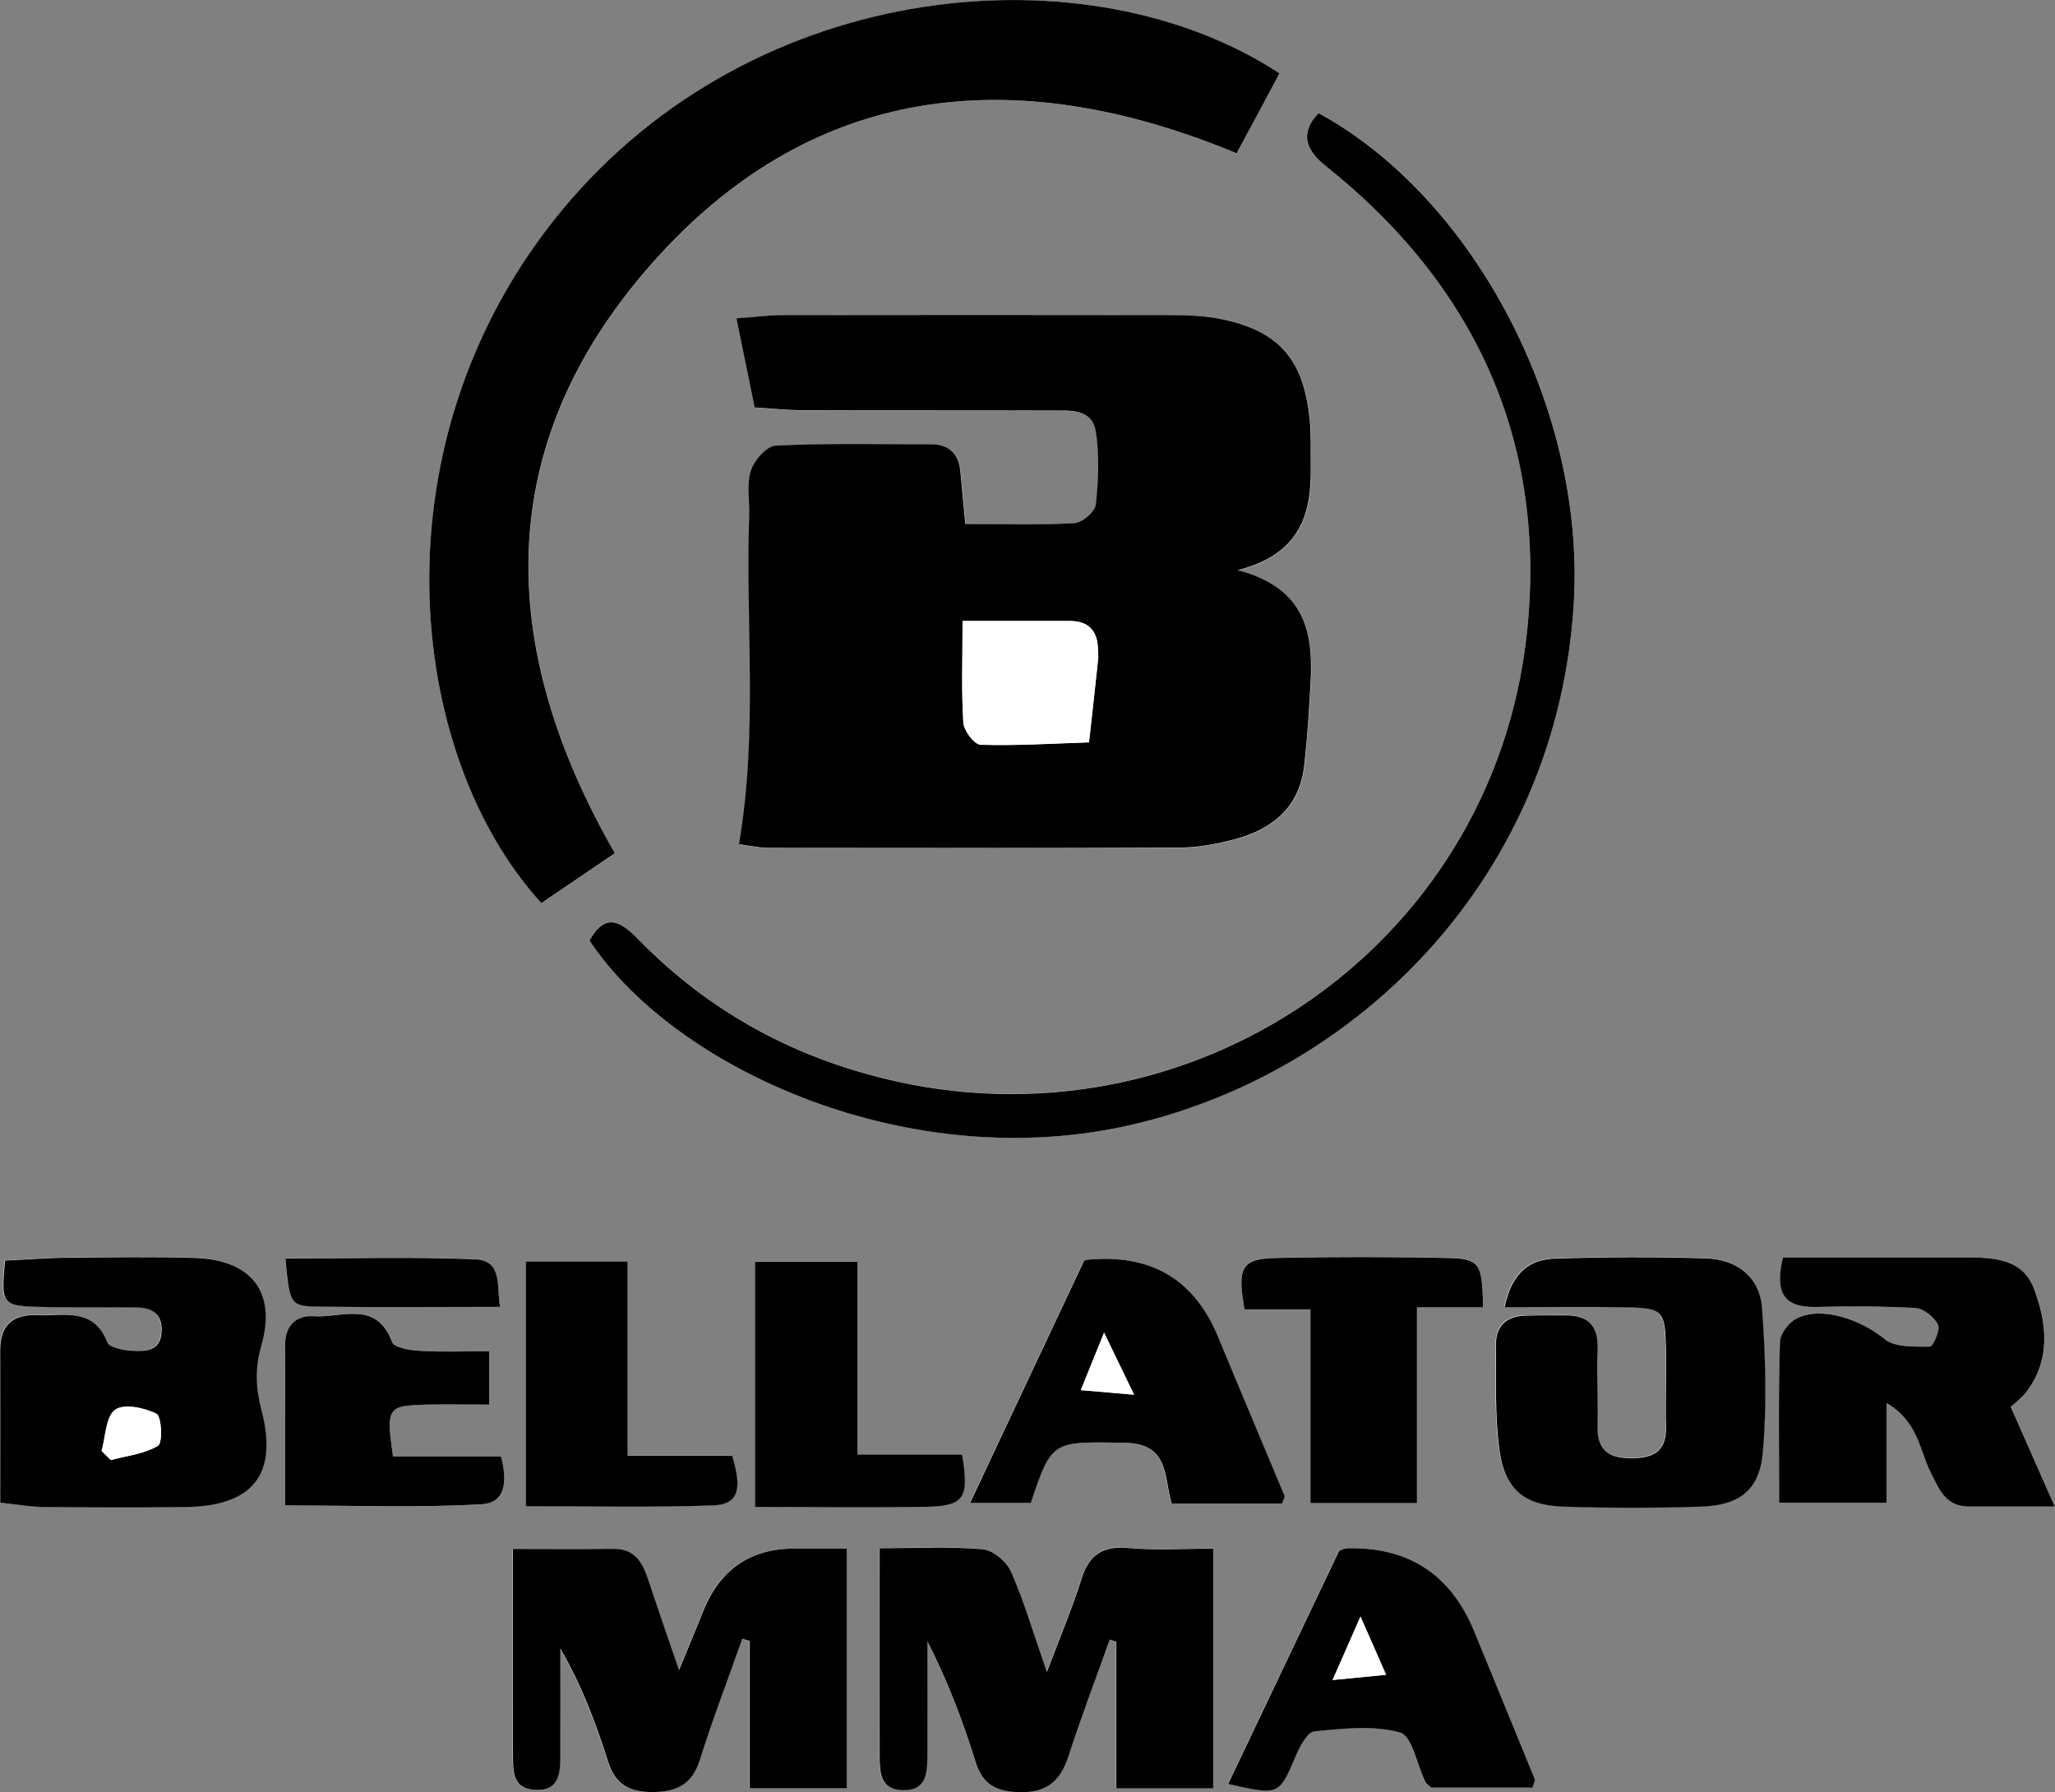 <?xml version="1.0" encoding="UTF-8"?>
<svg id="Capa_2" data-name="Capa 2" xmlns="http://www.w3.org/2000/svg" viewBox="0 0 204.11 178">
  <rect x="0" y="0" width="204.11" height="178" fill="#808080" stroke="none"/>
  <defs>
    <style>
      .cls-1 {
        fill: #000;
      }

      .cls-1, .cls-2 {
        stroke-width: 0px;
      }

      .cls-2 {
        fill: #fff;
      }
    </style>
  </defs>
  <g id="Capa_1-2" data-name="Capa 1">
    <g id="Capa_1-2" data-name="Capa 1-2">
      <g>
        <path class="cls-2" d="M73.4,83.86c1.2.16,2.07.37,2.95.37,13.64.02,27.28.03,40.92-.03,1.79,0,3.63-.36,5.38-.82,3.83-1,6.49-3.24,6.93-7.41.28-2.7.46-5.41.62-8.11.27-4.98-.49-9.44-7.23-11.21,6.33-1.62,7.32-5.69,7.25-10.39-.02-1.51.04-3.03-.1-4.54-.62-6.14-3.17-8.95-9.2-10.08-1.48-.28-3.01-.32-4.52-.32-12.88-.02-25.77-.02-38.65,0-1.42,0-2.86.19-4.57.32.66,3.23,1.2,5.85,1.81,8.85,1.69.1,3.31.28,4.94.28,8.19.03,16.37,0,24.55.03,1.79,0,4.04-.26,4.4,2.13.36,2.36.25,4.84-.01,7.22-.08.71-1.34,1.78-2.12,1.83-3.56.19-7.13.09-10.84.09-.2-2.17-.34-3.66-.48-5.15-.17-1.78-1.09-2.77-2.92-2.77-5.15,0-10.31-.11-15.45.13-.88.04-2.13,1.47-2.45,2.49-.44,1.38-.11,2.99-.17,4.5-.37,10.68.9,21.41-1.01,32.61v-.02ZM61.08,84.75c-11.83-20.57-12.09-40.47,3.39-58.24,15.88-18.23,36.09-20.53,58.37-11.27,1.49-2.79,2.88-5.38,4.26-7.94-18.79-12.35-51.94-9.76-71.24,13.55-18.96,22.89-15.58,54.1-2.08,68.86,2.3-1.56,4.65-3.15,7.31-4.96ZM130.96,11.23q-2.58,2.65.64,5.18c15.03,11.96,22.12,27.6,20.04,46.61-3.42,31.2-33.63,51.66-64.09,44.03-9.34-2.34-17.41-6.88-24.13-13.75-1.8-1.85-3.31-2.68-4.87.1,8.45,12.79,31.92,23.53,54.2,18.22,22.32-5.32,41.98-24.68,43.57-51.81,1.12-19.08-9.81-40.11-25.36-48.59h0ZM84.07,177.62v-23.81h-5.23c-4.43.01-7.46,2.15-9.1,6.39-.62,1.6-1.3,3.17-2.33,5.68-1.25-3.68-2.19-6.37-3.09-9.06-.56-1.69-1.33-3.02-3.43-2.99-3.29.04-6.6.01-9.97.01,0,7.09-.01,13.85,0,20.63,0,1.53,0,3.19,2.16,3.3,2.47.13,2.53-1.66,2.54-3.37.03-3.56,0-7.12,0-10.67,2.13,3.66,3.54,7.42,4.75,11.25.72,2.26,2.08,3.02,4.38,3.01,2.44,0,3.95-.76,4.74-3.23,1.27-4.04,2.79-8.01,4.2-11.99.25.07.48.15.73.21v14.64h9.65ZM120.48,177.62v-23.83c-2.99,0-5.71.19-8.4-.06-2.56-.24-3.93.65-4.69,3.09-.86,2.79-2.02,5.48-3.43,9.23-1.42-4.09-2.31-7.11-3.57-9.98-.44-.99-1.78-2.13-2.79-2.22-3.27-.28-6.58-.1-10.25-.1,0,7.25-.01,14.01,0,20.76,0,1.55.09,3.19,2.23,3.27,2.44.09,2.5-1.71,2.51-3.43.02-3.79,0-7.57,0-11.36,2.03,3.96,3.52,7.92,4.77,11.94.71,2.27,2.04,2.99,4.33,3.05,2.77.08,4.12-1.12,4.93-3.63,1.24-3.89,2.71-7.69,4.08-11.53.22.07.45.15.66.21v14.57h9.62ZM.02,149.23c1.72.18,3.03.41,4.34.43,4.69.04,9.38.08,14.07,0,6.62-.1,9.16-3.24,7.5-9.61-.59-2.26-.67-4.15-.01-6.45,1.52-5.31-1.02-8.51-6.6-8.68-4.23-.12-8.48-.07-12.71-.02-2.07.02-4.14.18-6.15.28-.39,4.26-.28,4.49,3.02,4.59,3.33.11,6.65.03,9.99.07,1.58.01,2.65.64,2.54,2.42-.12,1.97-1.63,1.96-2.99,1.87-.85-.06-2.21-.3-2.41-.83-1.38-3.56-4.38-2.56-6.97-2.69-2.39-.11-3.67.97-3.66,3.48C.03,138.9,0,143.73,0,149.21l.02.02ZM204.1,149.63c-1.76-3.98-3.07-6.95-4.37-9.9.62-.58,1.12-.93,1.48-1.39,2.53-3.26,2.12-6.9.82-10.35-1.15-3.06-4.18-3.09-6.95-3.1h-17.98c-.86,3.57.16,4.96,3.19,4.92,3.34-.04,6.67-.09,9.99.11.81.04,1.86.91,2.23,1.67.25.5-.52,2.17-.81,2.16-1.53-.01-3.47.1-4.5-.75-2.35-1.95-6.26-3.3-8.73-2.05-.78.39-1.65,1.53-1.67,2.35-.15,5.23-.08,10.47-.08,15.97h10.69v-9.91c3.15,1.87,3.26,4.68,4.36,6.88.83,1.65,1.49,3.38,3.76,3.39h8.59-.01ZM149.44,129.8c4.39,0,8.14-.06,11.89.01,3.83.07,4.02.28,4.1,4.2.04,2.56-.06,5.14,0,7.7.06,2.42-1.23,3.08-3.43,3.09-2.23,0-3.43-.77-3.37-3.15.06-2.56-.08-5.14,0-7.7.08-2.31-.95-3.36-3.2-3.34-1.37.01-2.72,0-4.09.04-1.83.07-2.81,1.09-2.8,2.88.03,3.46-.12,6.97.34,10.38.54,4,2.46,5.58,6.38,5.7,4.54.13,9.08.13,13.62,0,3.79-.12,5.81-1.57,6.16-5.33.44-4.76.29-9.62-.07-14.4-.22-3.07-2.51-4.84-5.59-4.93-4.99-.13-9.99-.13-14.98.03-2.39.08-4.26,1.25-4.99,4.8h.03ZM96.33,149.28h6.02c2.09-6.28,2.14-6.09,9.34-5.98,4.4.07,3.86,3.33,4.65,6.04h10.97c.17-.48.29-.66.25-.76-2.19-5.29-4.41-10.55-6.62-15.83-2.37-5.7-6.7-8.24-12.98-7.63-.27.02-.53.27-.35.17-3.75,7.98-7.33,15.6-11.3,24.01h.01ZM121.97,177.18c5.08,1.15,5.04,1.13,6.74-2.86.39-.92,1.13-2.32,1.81-2.37,2.83-.27,5.86-.63,8.51.12,1.2.34,1.68,3.19,2.51,4.88.12.25.43.41.6.59h10.06c.16-.55.27-.72.22-.83-1.99-4.89-4.01-9.78-6.01-14.67-2.31-5.64-6.51-8.4-12.6-8.28-.41,0-.83.27-.83.27-3.72,7.81-7.27,15.27-11.02,23.15h0ZM130.17,130.03v19.25h10.58v-19.45h6.57c-.09-4.45-.3-4.84-3.67-4.9-5.6-.11-11.21-.12-16.82,0-3.54.08-3.96.88-3.21,5.11h6.56-.01ZM39.03,144.64c-.68-4.87-.59-5.03,3.37-5.13,1.94-.06,3.87,0,6.19,0v-5.3c-2.61,0-4.73.09-6.82-.04-1-.07-2.62-.31-2.83-.88-1.57-4.21-5.04-2.35-7.78-2.56-1.77-.13-2.83.96-2.84,2.79-.03,5.11,0,10.21,0,16,6.71,0,13.16.25,19.57-.12,2.46-.13,2.47-2.52,1.87-4.75h-10.73ZM62.31,144.57v-19.31h-10.12v24.32c6.33,0,12.49.16,18.61-.08,2.53-.09,2.92-1.57,1.9-4.95h-10.4.01ZM85.15,125.32h-10.18v24.35c5.87,0,11.42.07,16.99-.02,3.82-.07,4.3-.85,3.59-5.2h-10.4s0-19.13,0-19.13ZM28.34,124.98c.41,4.61.41,4.74,3.44,4.78,5.87.09,11.75.02,17.88.02-.38-2.03.31-4.61-2.5-4.73-6.16-.25-12.33-.08-18.82-.08Z"/>
        <path class="cls-1" d="M73.4,83.86c1.9-11.2.64-21.93,1.01-32.61.06-1.51-.27-3.12.17-4.5.32-1.02,1.57-2.44,2.45-2.49,5.14-.25,10.3-.13,15.45-.13,1.84,0,2.77,1,2.92,2.77.13,1.49.28,2.98.48,5.15,3.71,0,7.28.11,10.84-.09.77-.04,2.04-1.12,2.12-1.83.26-2.39.37-4.86.01-7.22-.37-2.39-2.62-2.12-4.4-2.13-8.19-.03-16.37,0-24.55-.03-1.62,0-3.24-.18-4.94-.28-.62-3.01-1.15-5.62-1.81-8.85,1.71-.12,3.14-.32,4.57-.32,12.88-.02,25.77-.02,38.65,0,1.51,0,3.05.06,4.52.32,6.04,1.13,8.59,3.94,9.2,10.08.15,1.5.08,3.02.1,4.54.08,4.7-.92,8.77-7.25,10.39,6.75,1.77,7.51,6.23,7.23,11.21-.15,2.71-.32,5.42-.62,8.11-.44,4.18-3.11,6.41-6.93,7.41-1.75.46-3.57.81-5.38.82-13.64.07-27.28.04-40.92.03-.87,0-1.75-.21-2.95-.37v.02ZM95.6,61.69c0,3.84-.12,6.98.08,10.09.06.8,1.11,2.16,1.72,2.18,3.58.1,7.18-.12,10.76-.24.3-2.78.6-5.54.91-8.32.03-.29-.02-.6-.02-.91-.03-1.8-.9-2.82-2.77-2.82h-10.69.01Z"/>
        <path class="cls-1" d="M61.08,84.74c-2.68,1.81-5.02,3.4-7.31,4.96-13.49-14.76-16.88-45.97,2.08-68.86C75.15-2.46,108.3-5.06,127.09,7.29c-1.37,2.56-2.75,5.15-4.26,7.94-22.27-9.25-42.49-6.95-58.37,11.27-15.49,17.77-15.22,37.66-3.39,58.24Z"/>
        <path class="cls-1" d="M130.96,11.23c15.54,8.48,26.48,29.51,25.36,48.59-1.59,27.13-21.25,46.51-43.57,51.81-22.27,5.31-45.74-5.44-54.2-18.22,1.56-2.79,3.07-1.95,4.87-.1,6.72,6.88,14.79,11.41,24.13,13.75,30.46,7.64,60.67-12.83,64.09-44.03,2.08-19-5.01-34.65-20.04-46.61q-3.2-2.54-.64-5.18h0Z"/>
        <path class="cls-1" d="M84.07,177.62h-9.62v-14.64c-.25-.07-.48-.15-.73-.21-1.41,4-2.93,7.95-4.2,11.99-.77,2.47-2.3,3.23-4.74,3.23-2.3,0-3.66-.76-4.38-3.01-1.21-3.83-2.62-7.59-4.75-11.25,0,3.56.02,7.12,0,10.67-.01,1.71-.08,3.51-2.54,3.37-2.16-.12-2.16-1.77-2.16-3.3-.02-6.77,0-13.54,0-20.63,3.37,0,6.67.03,9.97-.01,2.09-.03,2.87,1.3,3.43,2.99.9,2.7,1.83,5.38,3.09,9.06,1.03-2.51,1.7-4.08,2.33-5.68,1.65-4.25,4.68-6.38,9.1-6.39h5.23v23.81h-.03Z"/>
        <path class="cls-1" d="M120.48,177.62h-9.6v-14.57c-.22-.07-.45-.15-.66-.21-1.37,3.84-2.83,7.66-4.08,11.53-.81,2.51-2.16,3.71-4.93,3.63-2.3-.07-3.63-.78-4.33-3.05-1.25-4.02-2.74-7.97-4.77-11.94,0,3.79.02,7.57,0,11.36-.01,1.71-.07,3.52-2.51,3.43-2.13-.08-2.22-1.72-2.23-3.27-.02-6.76,0-13.52,0-20.76,3.67,0,6.98-.18,10.25.1,1.01.09,2.35,1.23,2.79,2.22,1.27,2.86,2.15,5.89,3.57,9.98,1.41-3.75,2.56-6.44,3.43-9.23.75-2.44,2.13-3.33,4.69-3.09,2.69.25,5.41.06,8.4.06v23.83h-.02Z"/>
        <path class="cls-1" d="M.02,149.23c0-5.48.02-10.29,0-15.12-.02-2.51,1.28-3.59,3.66-3.48,2.59.12,5.59-.87,6.97,2.69.2.52,1.57.77,2.41.83,1.34.08,2.87.1,2.99-1.87.11-1.78-.96-2.41-2.54-2.42-3.33-.03-6.66.03-9.99-.07-3.29-.11-3.42-.34-3.02-4.59,2-.09,4.08-.26,6.15-.28,4.23-.04,8.48-.11,12.71.02,5.57.17,8.12,3.37,6.6,8.68-.66,2.3-.57,4.2.01,6.45,1.67,6.37-.87,9.51-7.5,9.61-4.69.07-9.38.04-14.07,0-1.31-.01-2.63-.25-4.34-.43l-.02-.02ZM10.09,144.12c.3.3.6.59.91.9,1.59-.44,3.34-.6,4.69-1.43.47-.29.35-2.91-.16-3.17-1.2-.6-3.25-1.03-4.11-.39-.94.71-.93,2.68-1.34,4.1h.01Z"/>
        <path class="cls-1" d="M204.11,149.63h-8.59c-2.27,0-2.93-1.74-3.76-3.39-1.1-2.19-1.21-5.01-4.36-6.88v9.91h-10.69c0-5.5-.08-10.74.08-15.97.02-.82.88-1.96,1.67-2.35,2.46-1.25,6.37.1,8.73,2.05,1.03.85,2.98.74,4.5.75.3,0,1.05-1.66.81-2.16-.37-.76-1.42-1.62-2.23-1.67-3.33-.2-6.66-.17-9.99-.11-3.03.04-4.05-1.34-3.19-4.92h17.98c2.79.01,5.8.04,6.95,3.1,1.3,3.45,1.71,7.09-.82,10.35-.36.46-.85.82-1.48,1.39,1.3,2.95,2.62,5.94,4.37,9.9h.01Z"/>
        <path class="cls-1" d="M149.45,129.81c.73-3.55,2.61-4.73,4.99-4.8,4.98-.17,9.99-.17,14.98-.03,3.09.09,5.36,1.86,5.59,4.93.35,4.78.5,9.64.07,14.4-.35,3.76-2.37,5.21-6.16,5.33-4.54.15-9.08.15-13.62,0-3.92-.12-5.86-1.7-6.38-5.7-.46-3.42-.3-6.92-.34-10.38-.01-1.79.97-2.8,2.8-2.88,1.35-.06,2.72-.03,4.09-.04,2.25-.02,3.29,1.03,3.2,3.34-.09,2.56.06,5.14,0,7.7-.06,2.37,1.13,3.16,3.37,3.15,2.18,0,3.48-.67,3.43-3.09-.06-2.56.04-5.14,0-7.7-.08-3.92-.27-4.13-4.1-4.2-3.75-.07-7.5-.01-11.89-.01h-.03Z"/>
        <path class="cls-1" d="M96.34,149.3c3.95-8.41,7.54-16.02,11.3-24.01-.18.1.07-.15.35-.17,6.29-.61,10.61,1.93,12.98,7.63,2.19,5.29,4.42,10.55,6.62,15.83.04.1-.09.28-.25.76h-10.97c-.78-2.71-.25-5.97-4.65-6.04-7.2-.11-7.25-.3-9.34,5.98h-6.04ZM112.64,138.53c-1.13-2.34-1.86-3.84-2.98-6.16-.95,2.35-1.53,3.8-2.31,5.7,1.81.16,3.07.27,5.29.46Z"/>
        <path class="cls-1" d="M121.98,177.19c3.75-7.87,7.3-15.34,11.02-23.15,0,0,.4-.26.83-.27,6.08-.13,10.28,2.62,12.6,8.28,2,4.89,4.02,9.78,6.01,14.67.04.11-.07.29-.22.83h-10.06c-.19-.18-.48-.35-.6-.59-.84-1.69-1.31-4.55-2.51-4.88-2.65-.75-5.68-.39-8.51-.12-.68.07-1.42,1.46-1.81,2.37-1.7,4-1.66,4.01-6.74,2.86h0ZM135.13,160.56c-1.08,2.44-1.76,4.01-2.77,6.3,2.08-.2,3.4-.34,5.31-.52-.92-2.11-1.55-3.52-2.54-5.78h0Z"/>
        <path class="cls-1" d="M130.17,130.05h-6.56c-.74-4.22-.31-5.03,3.21-5.11,5.6-.12,11.21-.11,16.82,0,3.38.07,3.58.47,3.67,4.9h-6.57v19.45h-10.58v-19.25h.01Z"/>
        <path class="cls-1" d="M39.04,144.65h10.72c.6,2.23.59,4.6-1.87,4.75-6.42.37-12.87.12-19.57.12,0-5.79-.02-10.9,0-16,0-1.83,1.09-2.92,2.84-2.79,2.74.21,6.2-1.65,7.78,2.56.21.58,1.84.83,2.83.88,2.09.13,4.21.04,6.82.04v5.3c-2.31,0-4.24-.04-6.19,0-3.95.11-4.05.26-3.37,5.13h.01Z"/>
        <path class="cls-1" d="M62.32,144.57h10.4c1.02,3.38.63,4.85-1.9,4.95-6.14.22-12.28.08-18.61.08v-24.32h10.12v19.31h-.01Z"/>
        <path class="cls-1" d="M85.16,125.33v19.13h10.4c.72,4.33.24,5.13-3.59,5.2-5.55.1-11.12.02-16.99.02v-24.35s10.18,0,10.18,0Z"/>
        <path class="cls-1" d="M28.35,124.99c6.49,0,12.67-.17,18.82.08,2.81.11,2.12,2.7,2.5,4.73-6.14,0-12.02.06-17.88-.02-3.02-.04-3.02-.17-3.44-4.78Z"/>
        <path class="cls-2" d="M95.6,61.69h10.69c1.87,0,2.73,1.02,2.77,2.82,0,.3.06.6.02.91-.29,2.78-.6,5.54-.91,8.32-3.59.11-7.18.34-10.76.24-.63-.02-1.68-1.39-1.72-2.18-.2-3.11-.08-6.25-.08-10.09h-.01Z"/>
        <path class="cls-2" d="M10.1,144.12c.4-1.42.39-3.39,1.34-4.1.85-.64,2.91-.21,4.11.39.5.26.63,2.88.16,3.17-1.35.83-3.1,1-4.69,1.43-.3-.3-.6-.59-.91-.9h-.01Z"/>
        <path class="cls-2" d="M112.64,138.52c-2.22-.19-3.47-.3-5.29-.46.77-1.9,1.35-3.35,2.31-5.7,1.12,2.32,1.85,3.82,2.98,6.16Z"/>
        <path class="cls-2" d="M135.13,160.56c1,2.26,1.61,3.67,2.54,5.78-1.9.19-3.23.31-5.31.52,1.01-2.3,1.69-3.85,2.77-6.3h0Z"/>
      </g>
    </g>
  </g>
</svg>